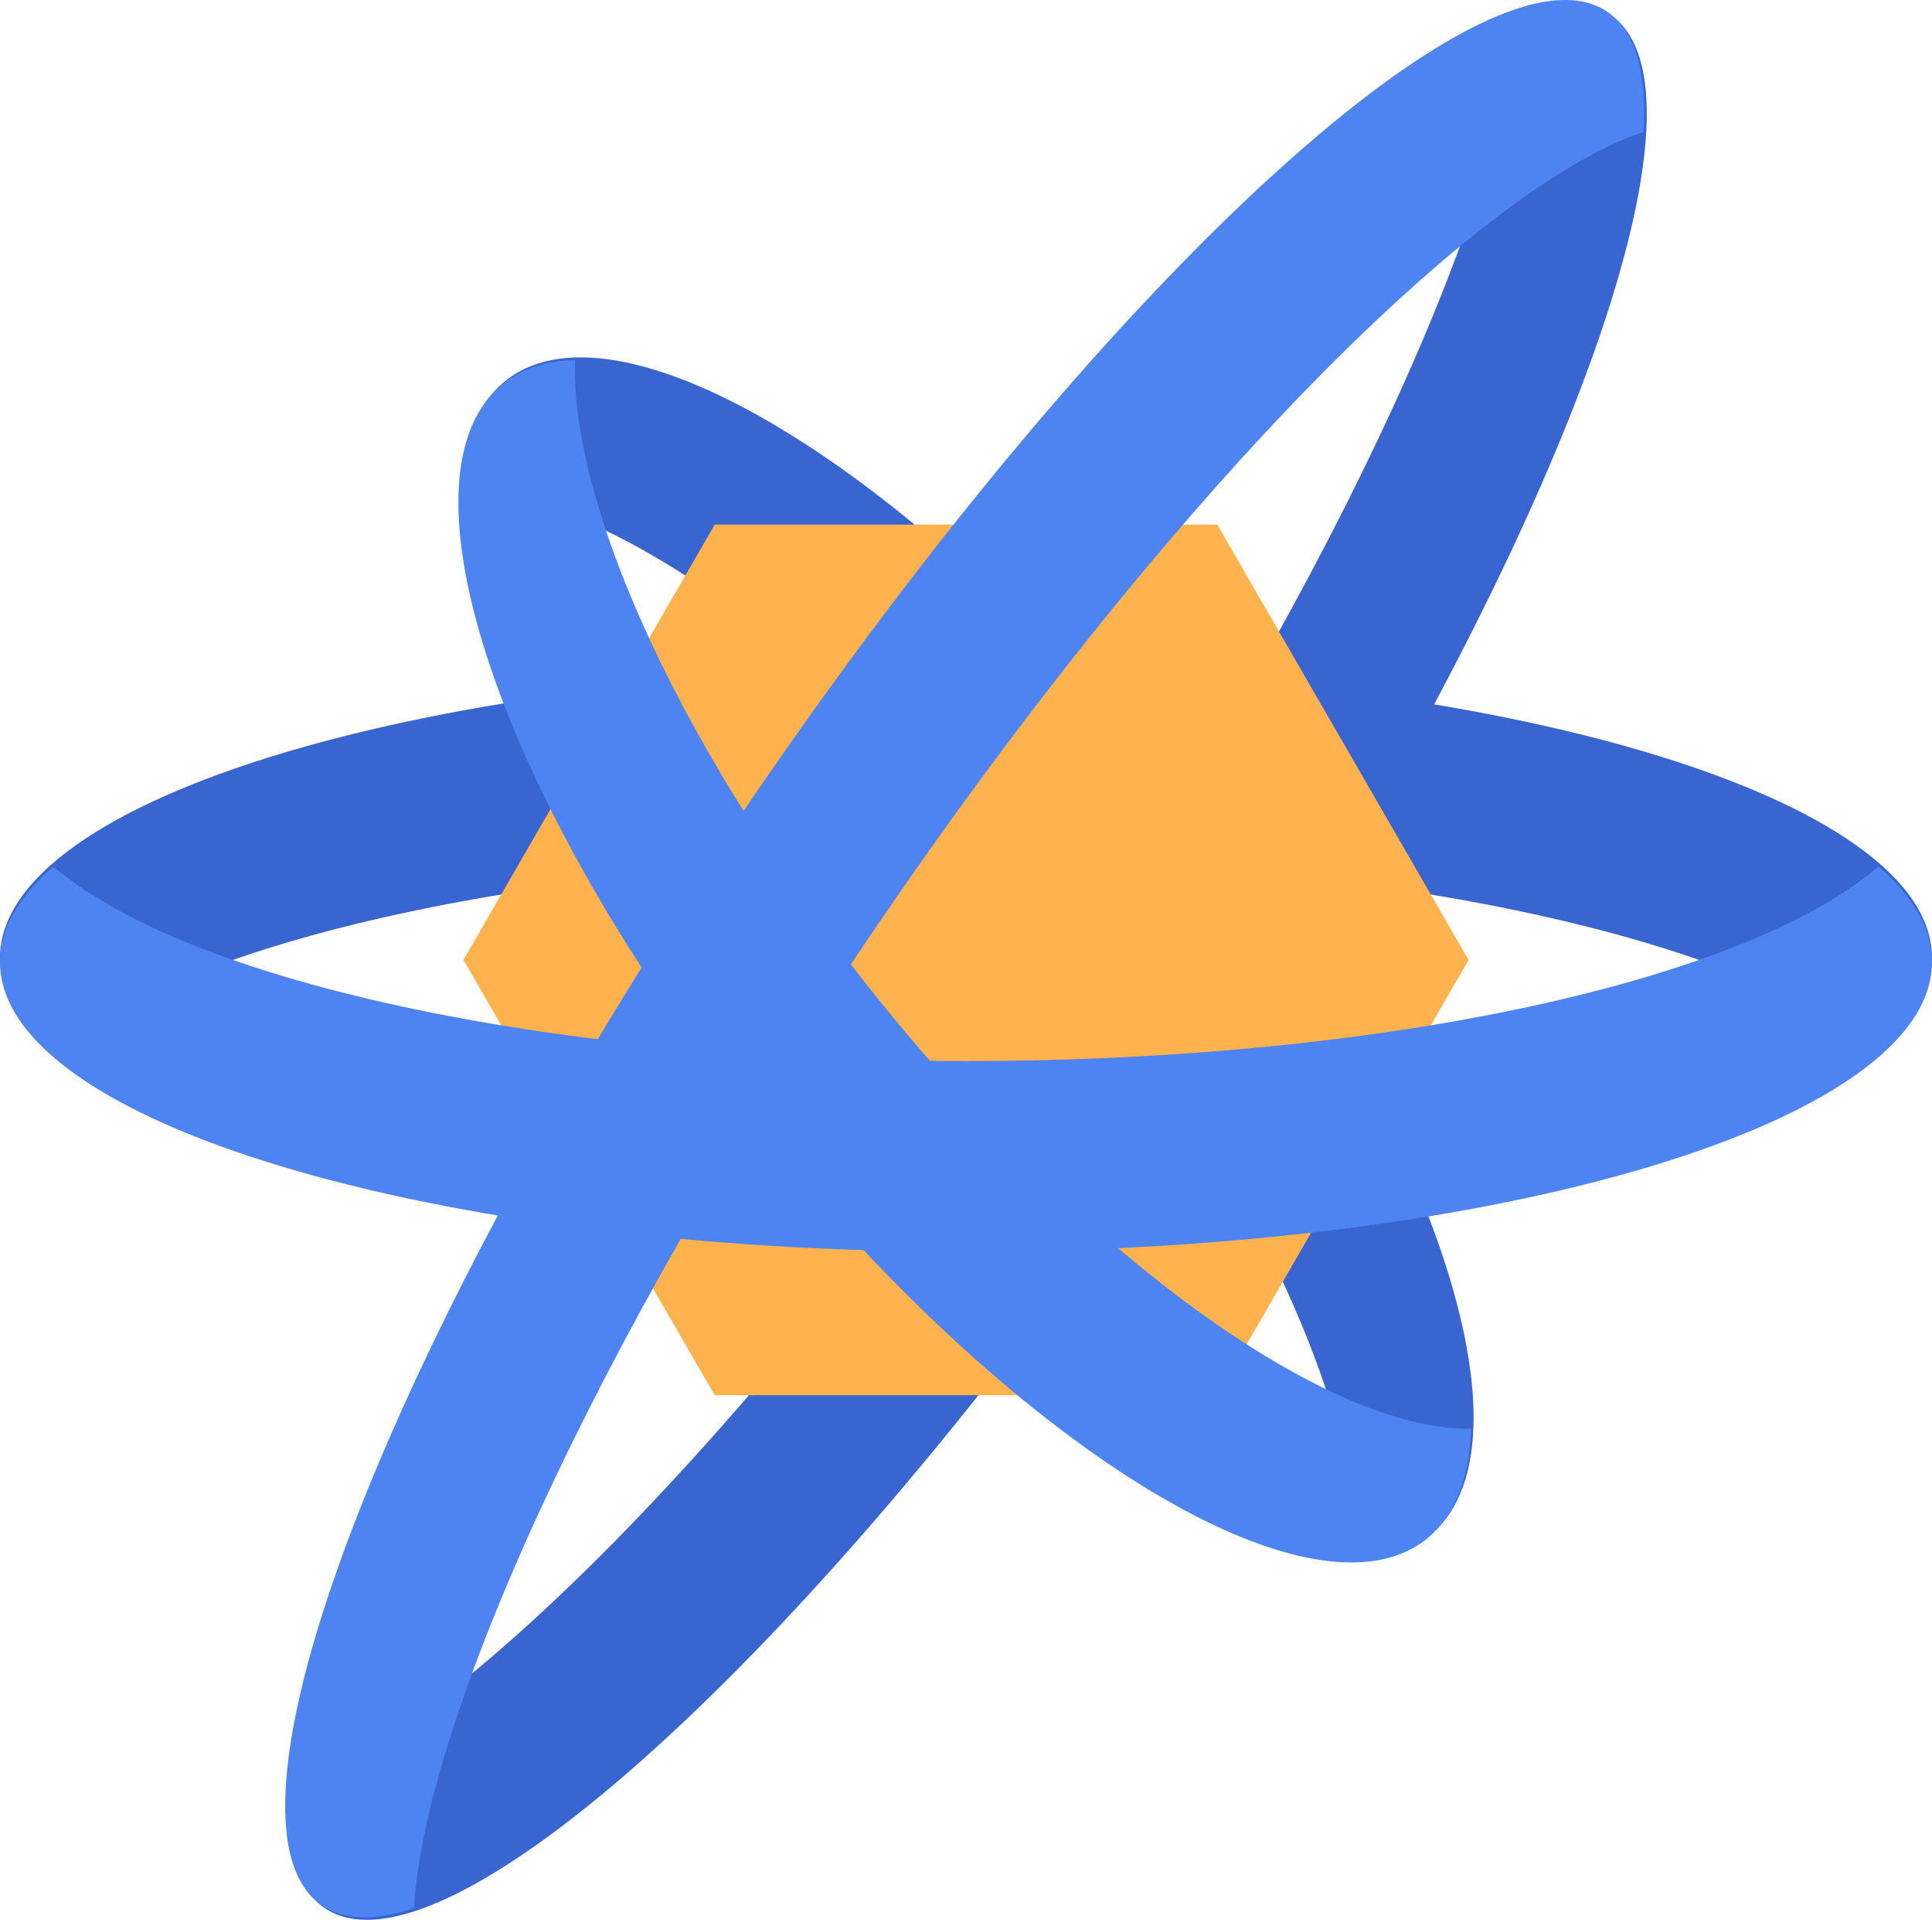 <?xml version="1.0" encoding="UTF-8"?>
<svg id="Camada_2" data-name="Camada 2" xmlns="http://www.w3.org/2000/svg" viewBox="0 0 253.42 251.78">
  <defs>
    <style>
      .cls-1 {
        fill: #ffb24e;
      }

      .cls-2 {
        fill: #3865cf;
      }

      .cls-3 {
        fill: #4d84f1;
      }
    </style>
  </defs>
  <g id="Camada_1-2" data-name="Camada 1">
    <g>
      <path class="cls-2" d="m253.42,125.64c0-21-56.73-38.02-126.71-38.02S0,104.64,0,125.64c0,4.38,2.47,8.6,7.01,12.51,17.23-14.86,64.32-25.52,119.7-25.52s102.46,10.66,119.7,25.52c4.54-3.91,7.01-8.13,7.01-12.51Z"/>
      <path class="cls-2" d="m189.08,199.88c12.83-14.73-4.63-59.88-38.99-100.84-34.36-40.96-72.61-62.23-85.44-47.5-2.68,3.07-4.04,7.47-4.2,12.88,17.54-.33,47.16,19.75,74.35,52.17,27.19,32.42,43.8,67.45,43.19,87.96,4.62-.08,8.41-1.59,11.08-4.67Z"/>
      <path class="cls-2" d="m41.5,249.35c14.11,13.5,63.76-30.76,110.91-98.86C199.56,82.4,226.35,16.25,212.25,2.75c-2.94-2.82-7.44-3.12-13.13-1.22-1.63,26.33-26.2,78.99-63.51,132.88s-76.19,92.86-97.78,100.07c-.43,6.94.73,12.05,3.67,14.87Z"/>
      <polygon class="cls-1" points="159.67 68.8 93.75 68.8 60.79 125.89 93.75 182.98 159.67 182.98 192.63 125.89 159.67 68.8"/>
      <path class="cls-3" d="m253.42,126.14c0,21-56.73,38.02-126.71,38.02S0,147.14,0,126.14c0-4.38,2.47-8.6,7.01-12.51,17.23,14.86,64.32,25.52,119.7,25.52s102.46-10.66,119.7-25.52c4.54,3.91,7.01,8.13,7.01,12.51Z"/>
      <path class="cls-3" d="m41.17,249.03c-14.11-13.5,12.69-79.66,59.84-147.75C148.15,33.19,197.81-11.08,211.91,2.42c2.94,2.82,4.11,7.93,3.67,14.87-21.59,7.22-60.47,46.18-97.78,100.07-37.31,53.89-61.88,106.56-63.51,132.88-5.69,1.91-10.18,1.6-13.13-1.22Z"/>
      <path class="cls-3" d="m188.77,200.24c-12.83,14.73-51.08-6.54-85.44-47.5-34.36-40.96-51.82-86.11-38.99-100.84,2.68-3.07,6.46-4.58,11.08-4.67-.61,20.51,16,55.55,43.19,87.96,27.19,32.42,56.82,52.5,74.35,52.17-.16,5.4-1.52,9.8-4.2,12.88Z"/>
    </g>
  </g>
</svg>
